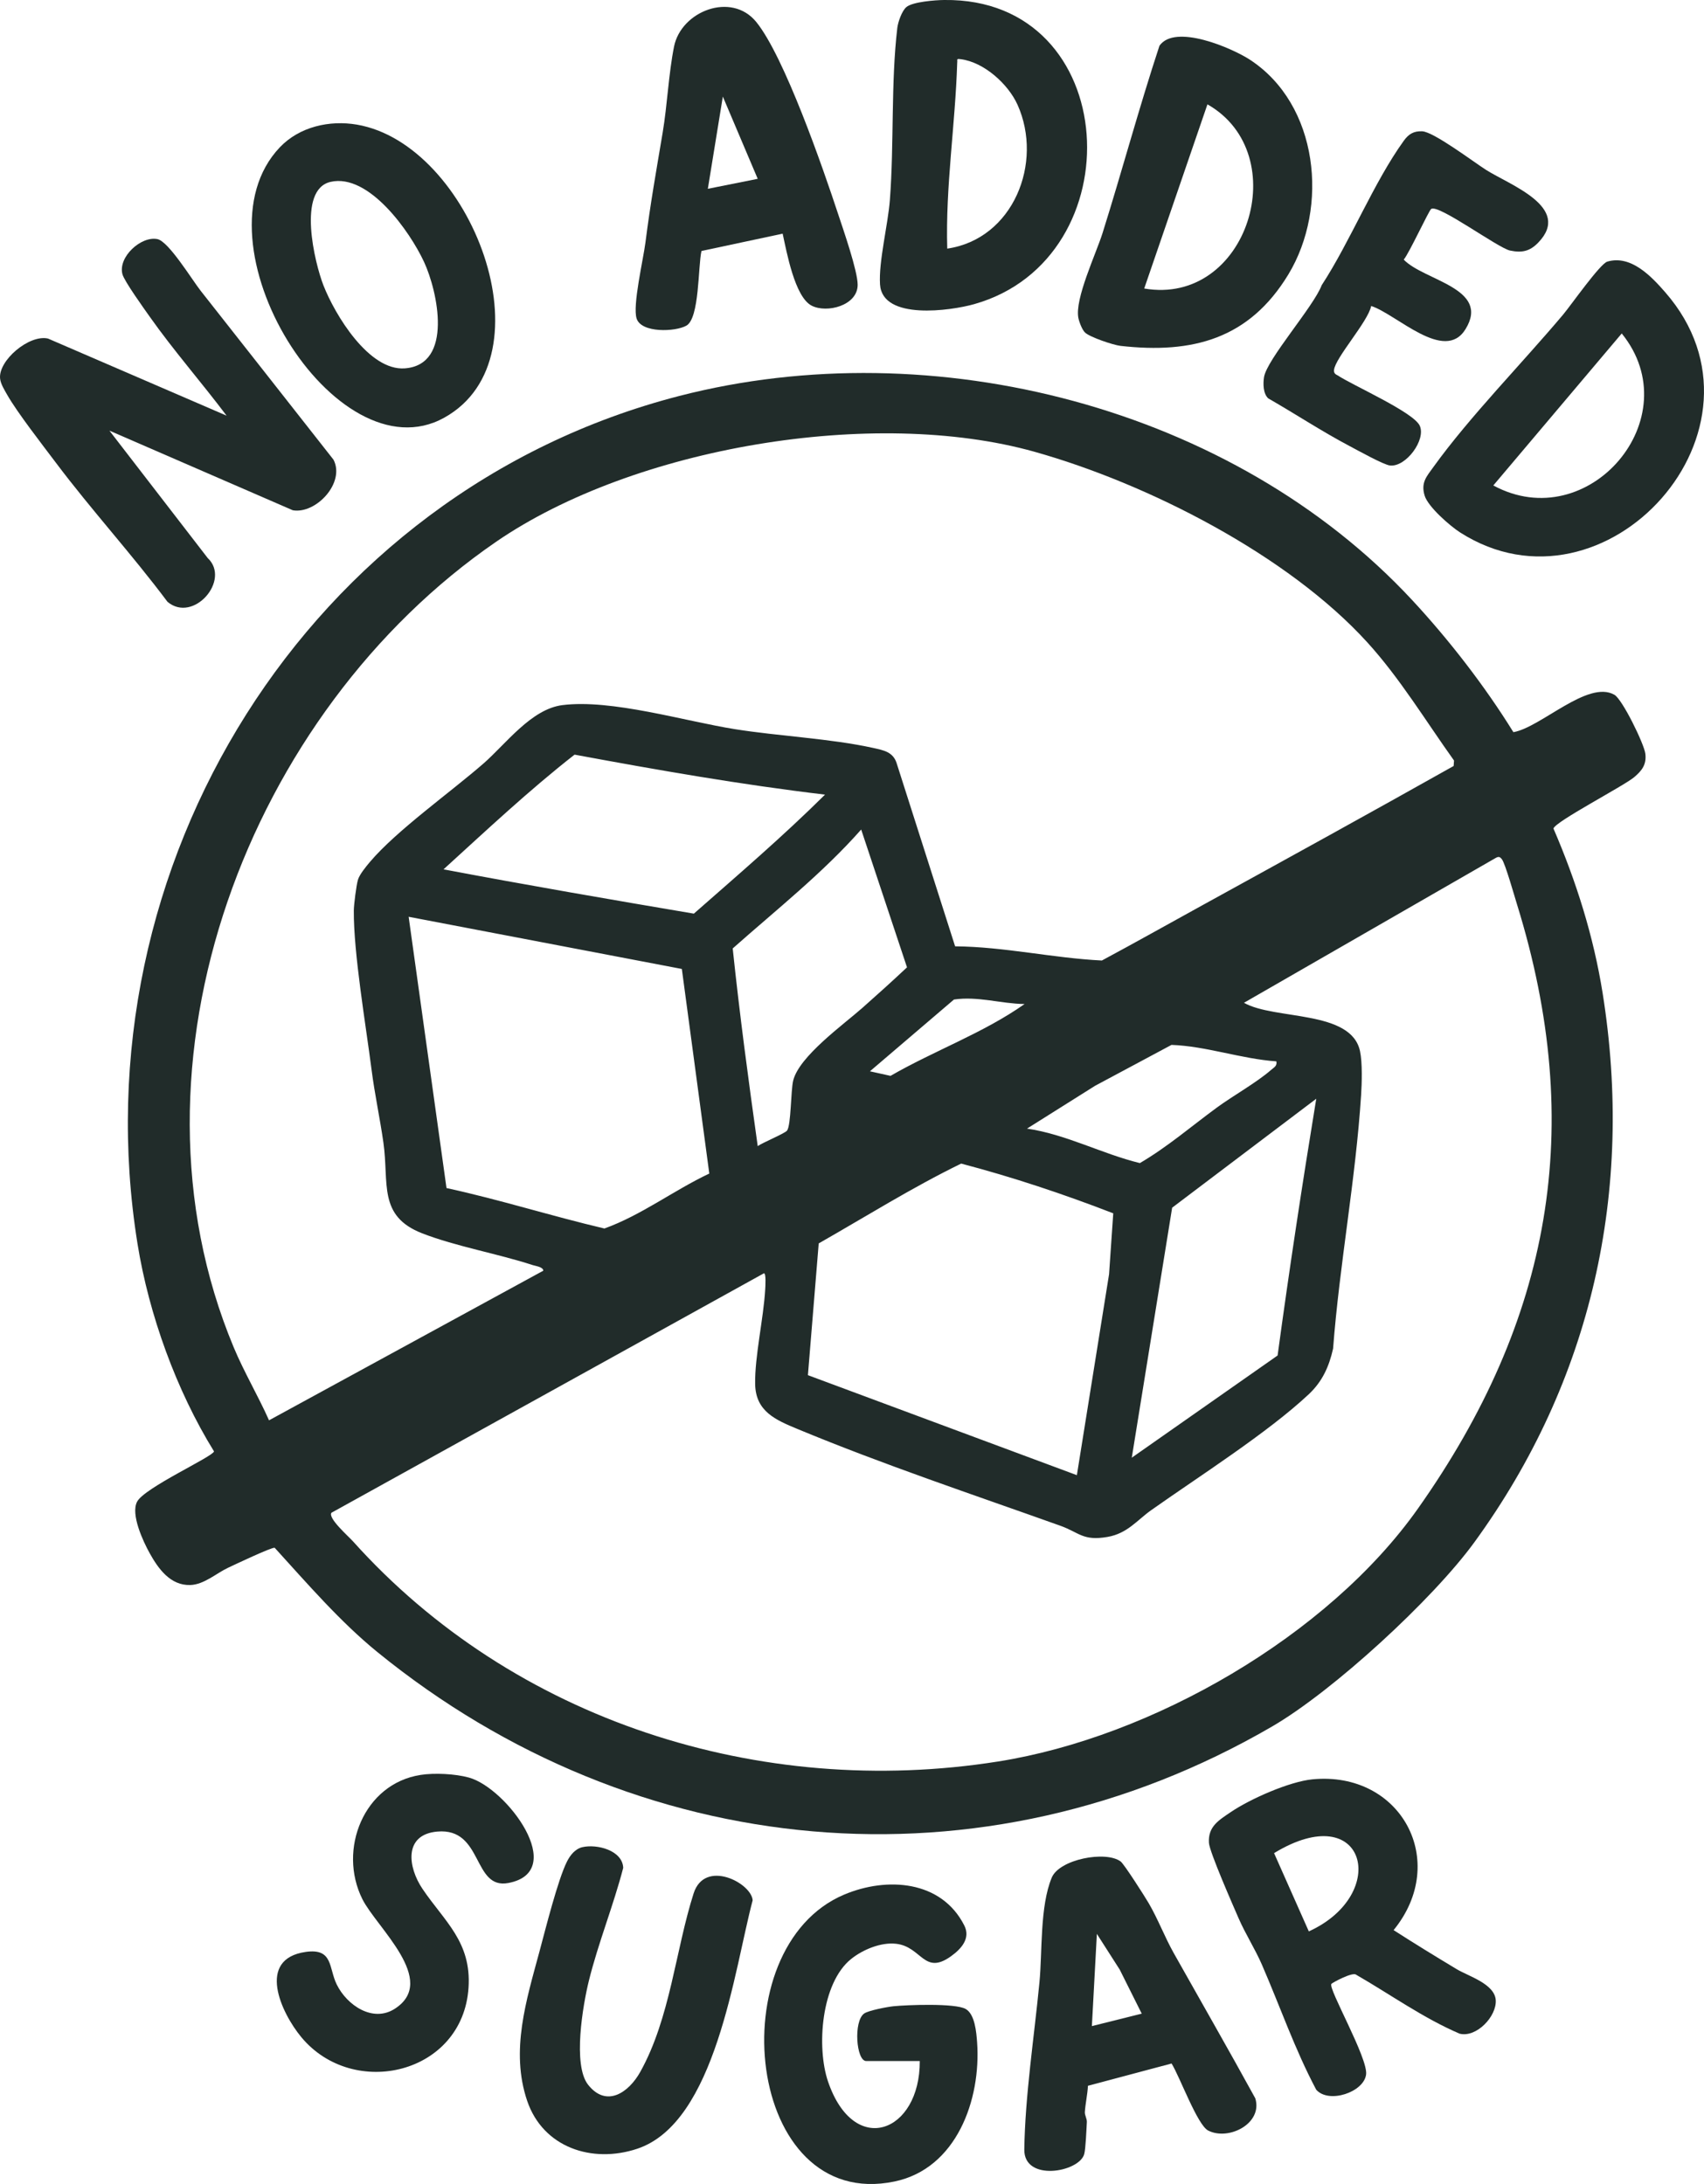 <?xml version="1.0" encoding="UTF-8"?>
<svg id="Layer_2" data-name="Layer 2" xmlns="http://www.w3.org/2000/svg" viewBox="0 0 683.36 876.08">
  <defs>
    <style>
      .cls-1 {
        fill: #212c2a;
      }
    </style>
  </defs>
  <g id="Layer_1-2" data-name="Layer 1">
    <g>
      <path class="cls-1" d="M606.95,293.69c11.04-1.93,29.84-21.05,40.47-15,3.21,1.82,11.94,19.73,12.42,23.65.53,4.32-1.38,6.8-4.48,9.41-4.23,3.57-31.69,17.81-32.37,20.6,9.13,21.17,16.08,43.21,19.72,66.04,12.64,79.24-4.3,155.47-51.45,220.27-16.66,22.9-56.6,59.64-81.11,73.89-116.38,67.69-255.26,54.4-358.77-29.83-14.95-12.16-28.28-27.65-41.22-41.86-1.18-.3-16.1,6.8-18.69,8.01-4.66,2.17-9.61,6.75-15.16,6.93-7.99.25-12.84-6.57-16.27-12.74-2.68-4.81-7.7-15.62-5.07-20.67,2.94-5.64,30.39-18.05,30.86-20.19-15.07-24.37-26.11-54.86-30.68-83.26-24.37-151.48,68.34-301.7,217.26-340.11,101.88-26.27,221.97,4.42,293.94,81.91,14.73,15.86,29.2,34.56,40.57,52.96ZM383.01,379.6c19.83.17,39.14,4.71,58.88,5.69,13.45-7.22,26.76-14.71,40.02-22.01,33.74-18.57,67.48-37.14,101.05-56.02l.15-2.19c-11.29-15.78-21.66-32.97-34.73-47.35-31.9-35.11-88.17-63.77-133.5-76.5-64.41-18.08-160.68-1.86-215.92,36.1-99.18,68.17-152.93,208.82-105.26,323.08,4.15,9.96,9.8,19.47,14.19,29.33l109.98-60.01c0-1.51-3.01-1.86-4.22-2.25-14.09-4.6-30.77-7.48-44.28-12.72-17.93-6.95-13.3-20.13-15.61-36.39-1.38-9.72-3.51-19.53-4.75-29.25-2.31-18.04-7.24-46.77-7.12-63.88.02-2.34,1.01-10.18,1.66-12.34s3.33-5.4,4.83-7.17c10.62-12.56,32.4-28.01,45.53-39.47,8.95-7.82,19.13-21.82,31.6-23.4,19.69-2.5,48.95,6.4,69.14,9.63,17.48,2.8,38.64,3.79,55.47,7.53,4.27.95,8.17,1.59,9.56,6.44l23.35,73.15ZM330.87,318.75c-33.76-4.01-67.13-9.86-100.45-16.04-18.27,14.29-35.47,30.46-52.55,46.01,33.33,6.31,66.87,12.09,100.39,17.77,17.81-15.65,35.79-31.06,52.61-47.75ZM315.64,453.51c1.63-2.24,1.47-16,2.45-20.04,2.36-9.73,20.2-22.49,27.79-29.21,6.01-5.32,12-10.73,17.86-16.23l-18.38-55.28c-15.43,17.49-34.05,32.19-51.52,47.7,2.79,26.57,6.31,52.88,10.03,79.29,1.88-1.37,10.94-5.1,11.76-6.23ZM141.45,618.16c64.59,72.07,163.33,103.54,258.77,88.44,61.66-9.76,132.32-50.32,168.47-101.53,53.31-75.5,67.44-152.79,39.67-242.33-1.03-3.31-4.67-16.19-6.01-18-.8-1.08-1.32-1.25-2.52-.59l-100.96,58.1c12.3,6.99,43.04,2.76,46.55,19.44.97,4.6.74,12.7.43,17.54-2.18,33.94-8.65,67.82-11.24,101.76-1.62,7.21-4.3,13.16-9.73,18.27-16.49,15.47-44.15,33.03-63.23,46.53-5.6,3.96-9.53,9.35-17.51,10.72-9.92,1.71-11.25-1.76-19-4.52-35.15-12.55-70.84-24.47-105.25-38.75-8.79-3.65-16.85-7.04-17.05-18.03s3.37-26.36,4.03-37.96c.07-1.24.41-6.53-.5-6.5l-173.45,96.06c-1.49,2.16,6.75,9.37,8.54,11.37ZM179.05,476.56c21.32,4.63,42.09,11.24,63.34,16.23,14.89-5.37,27.75-15.28,42.06-22.04l-11.01-82.07-109.56-20.93,15.18,108.81ZM410.87,402.75c-9.52-.13-18.71-3.23-28.3-1.81l-33.7,28.79,8.26,1.83c17.53-10.13,37.23-17.16,53.74-28.8ZM511.86,425.74c-14.14-.99-28.03-6.1-42.05-6.6l-30.64,16.4-27.3,17.18c15.75,2.31,29.92,10.08,45.26,13.83,11-6.44,20.62-14.74,30.82-22.23,6.57-4.82,15.96-10.03,21.83-15.17,1.14-1,2.47-1.54,2.08-3.42ZM453.87,584.73l58.49-41c4.66-34.39,9.88-68.72,15.5-102.99l-57.79,43.7-16.19,100.3ZM431.86,591.74l12.91-80.6,1.68-24.44c-19.97-7.73-40.26-14.5-60.99-19.95-19.66,9.59-38.16,21.21-57.13,32.02l-4.33,52.85,107.87,40.12Z"/>
      <path class="cls-1" d="M43.88,172.74l39.4,51.09c9.41,8.84-5.72,26.29-16.1,17.59-14.23-19.04-30.46-36.78-44.73-55.76-5.37-7.14-15.56-20.21-19.62-27.38-1.05-1.85-2.52-4.2-2.78-6.31-.91-7.26,11.63-17.91,19.21-16.16l71.61,30.93c-9.91-13.18-21.34-26.25-30.81-39.68-2.25-3.19-10.21-14.24-10.96-17.07-1.83-6.95,7.55-15.42,14.04-14.07,4.52.94,13.82,16.25,17.34,20.73,17.74,22.59,35.55,45.12,53.26,67.74,4.8,9.24-6.98,21.87-16.3,20.3l-73.55-31.94Z"/>
      <path class="cls-1" d="M533.92,795.82c-1.33,1.89,14.75,29.77,13.93,36.32-.89,7.11-14.96,11.84-20,6.11-8.58-16.17-14.54-33.5-21.8-50.2-2.76-6.35-6.61-12.29-9.36-18.64-2.18-5.04-11.65-26.53-11.87-30.21-.38-6.5,3.86-8.99,8.72-12.29,7.74-5.27,23.56-12.28,32.83-13.17,35.48-3.39,55.05,32.9,32.51,60.49,8.34,5.37,16.81,10.56,25.31,15.67,4.68,2.81,15.21,5.87,15.65,12.39s-7.72,15.17-14.48,13.48c-14.52-6.21-27.76-15.73-41.49-23.64-1.41-1.27-9.64,3.24-9.96,3.68ZM524.88,774.74c32.76-14.89,22.95-53.83-13.94-31.4l13.94,31.4Z"/>
      <path class="cls-1" d="M378.65,0c71.61-.93,76.69,103.74,12.01,122.01-9.35,2.64-36.81,6.59-37.74-7.9-.59-9.18,3.19-23.97,3.95-33.89,1.72-22.46.38-47.07,2.98-69.02.28-2.34,1.83-6.85,3.64-8.36,2.54-2.13,11.58-2.8,15.16-2.84ZM379.88,99.73c26.48-3.88,38.62-34.45,28.19-57.69-3.74-8.33-13.45-17.09-22.73-18.29-2.02-.26-1.28.06-1.47,1.46-.77,24.89-4.72,49.59-3.99,74.52Z"/>
      <path class="cls-1" d="M435.17,133.43c-1.19-1.1-2.36-4.21-2.7-5.85-1.56-7.61,7.09-25.82,9.68-34.06,7.85-24.98,14.63-50.3,22.83-75.17,6.23-8.94,29.01.88,36.21,5.56,27.65,17.99,31.81,59.22,15.5,86.15-15.68,25.88-38.38,31.95-67.33,28.68-2.93-.33-12.21-3.48-14.19-5.31ZM458.87,115.73c41.52,7.11,60.4-53.97,25.35-73.87l-25.35,73.87Z"/>
      <path class="cls-1" d="M644.57,104.95c9.49-2.82,17.71,5.94,23.27,12.32,47.56,54.57-24.03,133.58-82.3,96.3-4.05-2.59-12.87-10.29-14.22-14.78-1.57-5.22.78-7.65,3.57-11.52,14.5-20.14,35.63-41.64,51.95-61.05,3.09-3.67,14.8-20.39,17.73-21.27ZM598.87,194.73c38.11,20.67,78.96-27.07,51.5-60.97l-51.5,60.97Z"/>
      <path class="cls-1" d="M112.22,59.09c7.9-8.3,19.97-10.96,30.89-9.1,45.77,7.79,78.56,93.32,35.06,117.55S76.1,97.08,112.22,59.09ZM132.58,72.95c-13.58,3.1-6.32,32.67-2.89,41.47,4.61,11.83,18.26,34.42,32.66,33.34,19.56-1.46,13.18-30.9,7.7-42.7-5.65-12.18-22.12-35.61-37.47-32.11Z"/>
      <path class="cls-1" d="M313.87,93.73l-32.56,6.95c-1.4,6.23-.76,26.98-6.05,29.95-4.43,2.5-18.03,3.02-19.95-2.83-1.71-5.21,2.68-23.75,3.54-30.57,1.98-15.61,4.32-28.65,6.91-44.09,1.83-10.93,2.38-23.61,4.55-34.45,2.86-14.26,23.05-22.12,32.98-9.87,11.31,13.94,26.75,58.61,32.86,77.14,2.06,6.24,7.8,22.68,7.8,28.29-.01,8.36-12.4,11.48-18.45,8.36-6.8-3.5-10.03-21.62-11.63-28.87ZM303.87,71.73l-13.99-32.99-6.01,36.99,20-4Z"/>
      <path class="cls-1" d="M368.87,826.74h-21.5c-4.01,0-5.18-15.98-.81-19.06,1.76-1.24,9.34-2.67,11.82-2.92,5.39-.54,24.63-1.29,28.87,1.09,3.72,2.09,4.31,9.34,4.6,13.4,1.64,23.01-8.27,50.66-33.14,55.82-59.78,12.42-70.66-93.85-20.12-115.11,17.05-7.17,38.94-5.77,48.13,12.42,2.58,5.11-1.15,9.34-5.36,12.35-10.84,7.76-11.7-3.84-21.97-5.02-6.05-.7-13.28,2.29-18,6.05-12.11,9.64-14.01,35.5-9.31,49.25,10.46,30.61,36.93,20.44,36.78-8.28Z"/>
      <path class="cls-1" d="M469.85,827.73l-33.55,8.94c-.17,3.44-1.04,7.26-1.24,10.56-.07,1.24.88,2.68.8,3.99-.16,2.8-.46,10.85-1.07,12.92-2.13,7.25-24.19,11.12-24.01-1.91.29-21.37,4-45.51,6.07-67.01,1.19-12.29.13-30.52,4.94-42.06,3.07-7.36,21.64-10.9,27.62-6.47,1.42,1.05,9.77,14.18,11.26,16.74,3.74,6.41,6.39,13.51,10.02,19.98,10.91,19.42,21.99,38.7,32.72,58.28,3.12,10.1-10.73,17.16-18.92,12.92-4.32-2.24-11.39-21.66-14.65-26.87ZM457.87,807.73l-8.83-17.67-9.16-14.32-2,36.99,19.99-5Z"/>
      <path class="cls-1" d="M233.58,740.95c5.86-1.34,16.05,1.29,16.35,8.3-3.88,14.97-10.08,30.33-13.77,45.27-2.4,9.72-6.56,33.83-.31,41.74,7.39,9.35,16.31,3.09,20.91-5.15,12.04-21.6,14.14-48.87,21.4-71.6,4.46-13.94,23.2-4.2,23.68,2.76-7.39,27.77-14.74,89.12-46.26,99.65-18.12,6.05-37.82-.49-44.17-19.22-6.8-20.06-.32-40.38,4.96-59.99,2.38-8.83,7.35-28.72,11.01-35.99,1.27-2.53,3.29-5.11,6.21-5.78Z"/>
      <path class="cls-1" d="M573.95,83.81c-.94.67-8.88,17.87-11.01,20.33,8.13,8.48,34.95,11.44,24.76,27.93-8.42,13.63-27.59-6.01-37.81-9.33-1.26,6.29-14.47,20.83-14.9,25.69-.11,1.24.5,1.69,1.5,2.18,6.1,4.02,30.38,14.73,32.87,20.15,2.59,5.63-5.5,16.63-11.9,15.97-2.56-.26-13.15-6.18-16.27-7.82-11.08-5.85-21.73-12.89-32.6-19.12-2.04-1.91-2.09-5.86-1.68-8.49,1.12-7.14,19.93-28.37,23.13-36.89,11.54-17.68,20.86-41.25,32.98-58.02,1.91-2.64,3.96-3.87,7.33-3.72,4.63.21,20.47,12.21,25.61,15.48,9.47,6.03,34.56,14.98,20.96,29.13-3.36,3.5-6.5,4.23-11.32,3.23s-28.78-18.74-31.64-16.7Z"/>
      <path class="cls-1" d="M168.61,711.98c5.61-.88,13.98-.46,19.46,1.06,15.13,4.19,40.06,37.64,15.84,42.28-14.5,2.78-10.02-22.26-28.55-20.62-13.62,1.21-11.77,14.33-5.93,22.98,8.82,13.07,19.66,21.23,18.47,39.61-2.26,34.73-46.12,45.01-67.01,19.94-8.18-9.82-18.18-31.44,1.73-34.26,11.04-1.56,9.14,6.41,12.43,13.09,4.06,8.25,14.44,15.44,23.32,9.69,17.49-11.32-7.35-32.55-13.05-43.96-9.93-19.9.63-46.27,23.28-49.8Z"/>
    </g>
  </g>
</svg>